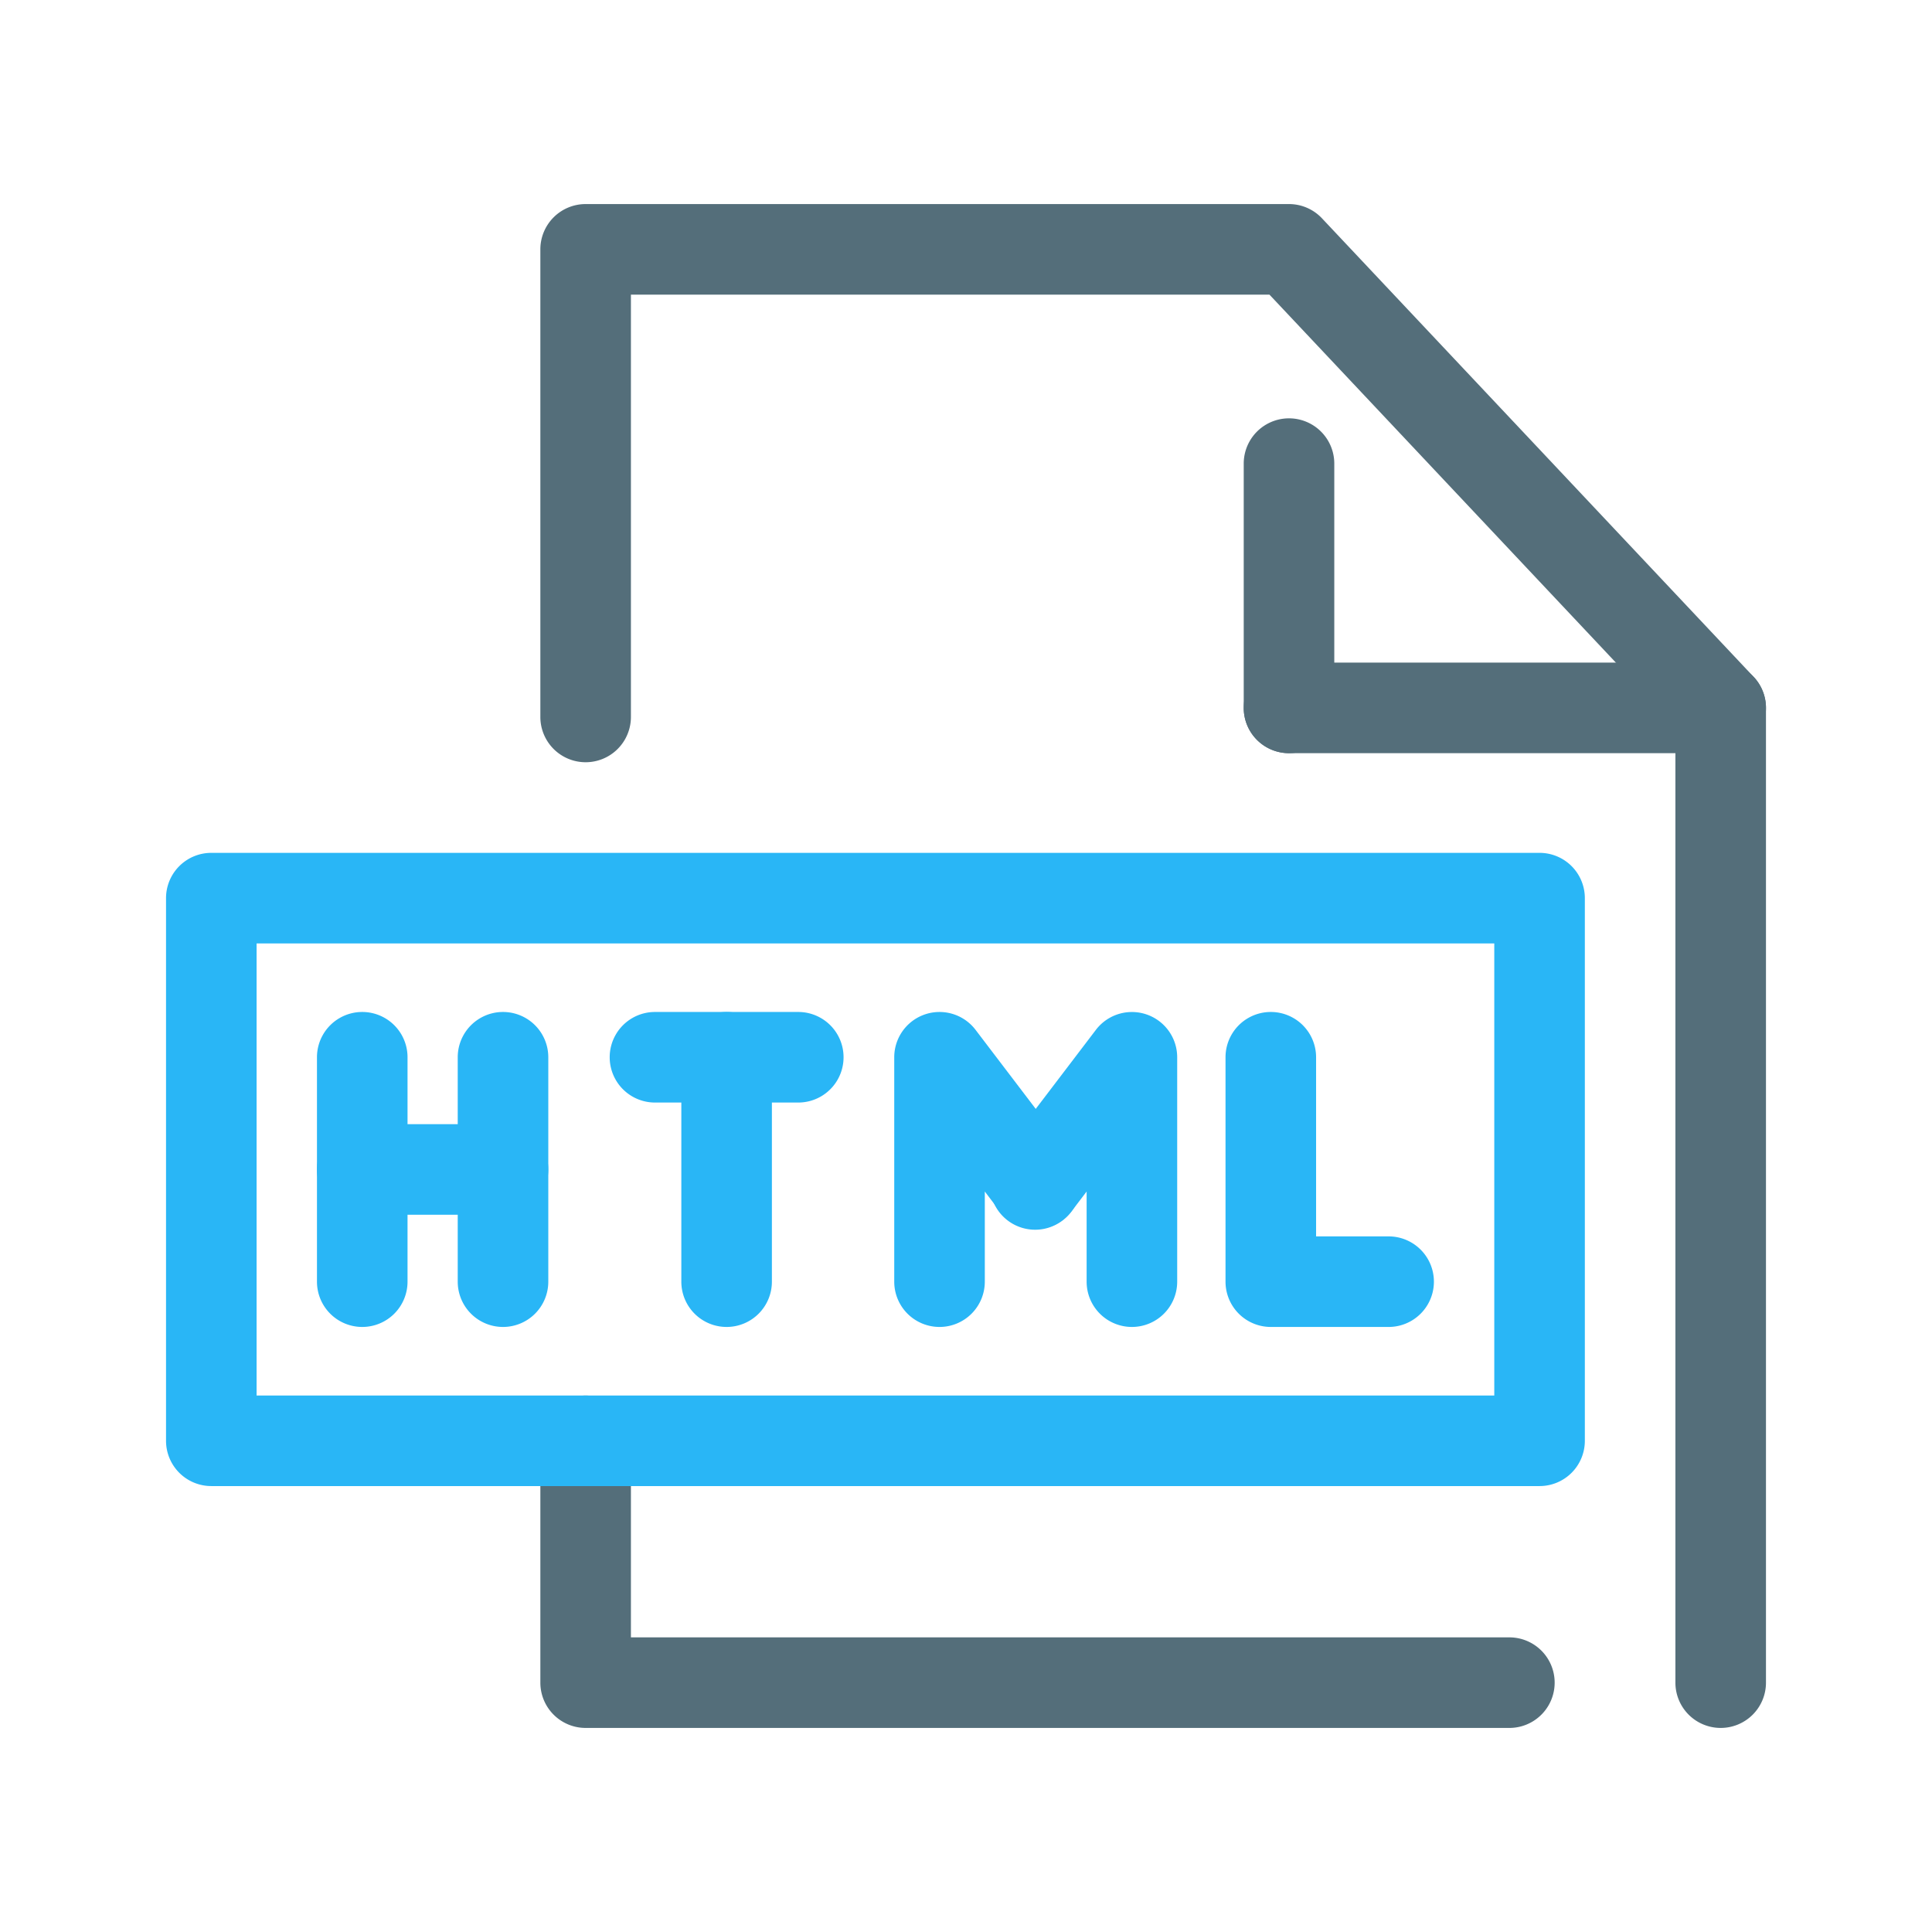 <svg xmlns="http://www.w3.org/2000/svg" viewBox="0 0 64 64" id="html">
  <path fill="#29b6f6" d="M12 43.957a1.5 1.5 0 0 1-1.5-1.5v-7.434a1.5 1.5 0 0 1 3 0v7.434a1.5 1.5 0 0 1-1.5 1.5zm4.663 0a1.5 1.5 0 0 1-1.5-1.5v-7.434a1.5 1.5 0 1 1 3 0v7.434a1.5 1.5 0 0 1-1.5 1.5z"></path>
  <path fill="#29b6f6" d="M16.663 40.24H12a1.5 1.5 0 0 1 0-3h4.663a1.5 1.5 0 0 1 0 3zm9.78-3.717h-4.746a1.5 1.5 0 0 1 0-3h4.747a1.5 1.5 0 1 1 0 3z"></path>
  <path fill="#29b6f6" d="M24.07 43.957a1.5 1.5 0 0 1-1.5-1.5v-7.434a1.5 1.5 0 0 1 3 0v7.434a1.5 1.5 0 0 1-1.5 1.5zm7.053 0a1.5 1.5 0 0 1-1.5-1.5v-7.434a1.5 1.5 0 0 1 2.693-.909l3.187 4.187a1.5 1.5 0 0 1-2.387 1.818l-.493-.649v2.987a1.5 1.5 0 0 1-1.5 1.5z"></path>
  <path fill="#29b6f6" d="M37.496 43.957a1.5 1.5 0 0 1-1.5-1.5v-2.986l-.493.647a1.5 1.5 0 1 1-2.387-1.816l3.187-4.187a1.5 1.5 0 0 1 2.693.908v7.434a1.5 1.5 0 0 1-1.5 1.5zm8.504 0h-3.903a1.5 1.5 0 0 1-1.5-1.5v-7.434a1.5 1.5 0 1 1 3 0v5.934H46a1.5 1.5 0 0 1 0 3z"></path>
  <path fill="#546e7a" d="M57 57.24a1.5 1.5 0 0 1-1.5-1.5V24.045L42.052 9.76H20.9v13.99a1.5 1.5 0 0 1-3 0V8.26a1.5 1.5 0 0 1 1.5-1.5h23.3a1.5 1.5 0 0 1 1.092.472l14.3 15.19a1.497 1.497 0 0 1 .408 1.028v32.29a1.5 1.5 0 0 1-1.5 1.5zm-7 0H19.4a1.5 1.5 0 0 1-1.5-1.5v-8.01a1.5 1.5 0 0 1 3 0v6.51H50a1.5 1.5 0 0 1 0 3z"></path>
  <path fill="#546e7a" d="M42.7 24.95a1.5 1.5 0 0 1-1.5-1.5v-8.092a1.5 1.5 0 0 1 3 0v8.092a1.5 1.5 0 0 1-1.5 1.5Z"></path>
  <path fill="#546e7a" d="M57 24.95H42.7a1.5 1.5 0 0 1 0-3H57a1.5 1.5 0 0 1 0 3Z"></path>
  <path fill="#29b6f6" d="M51 49.228H7a1.5 1.5 0 0 1-1.5-1.5V29.752a1.5 1.5 0 0 1 1.5-1.5h44a1.5 1.5 0 0 1 1.5 1.5v17.976a1.5 1.5 0 0 1-1.5 1.5Zm-42.5-3h41V31.252h-41Z"></path>
</svg>

